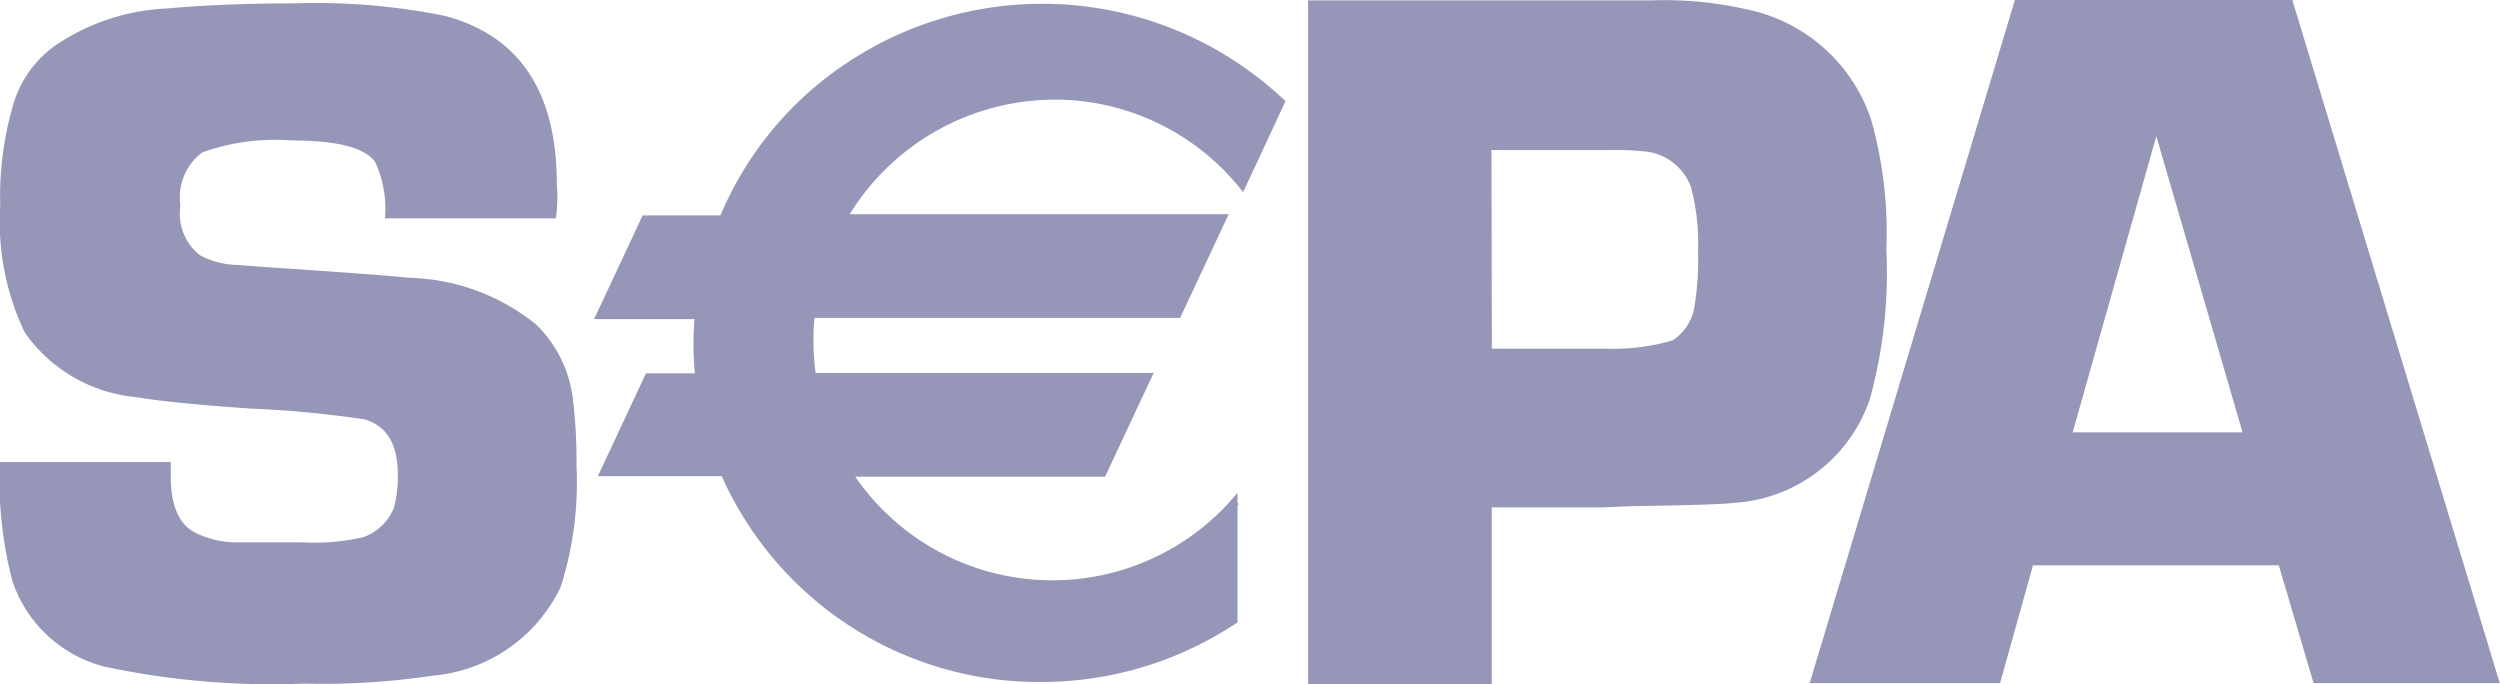 <svg xmlns="http://www.w3.org/2000/svg" width="65.785" height="18" viewBox="0 0 65.785 18"><defs><style>.a{fill:#9696b9;}</style></defs><g transform="translate(-388.399 -310.805)"><g transform="translate(388.399 310.805)"><path class="a" d="M35.024,198.646H30.529a2.886,2.886,0,0,0-.263-1.491c-.274-.373-1.009-.559-2.214-.559a5.641,5.641,0,0,0-2.335.318,1.485,1.485,0,0,0-.57,1.4,1.4,1.4,0,0,0,.5,1.294,2.1,2.1,0,0,0,.965.263l.91.066c1.94.132,3.157.219,3.64.274a5.518,5.518,0,0,1,3.344,1.228,3.265,3.265,0,0,1,.976,2.028,13.287,13.287,0,0,1,.088,1.7,8.992,8.992,0,0,1-.417,3.179,4.116,4.116,0,0,1-3.376,2.335,19.369,19.369,0,0,1-3.365.208,21.1,21.1,0,0,1-5.273-.449,3.46,3.46,0,0,1-2.412-2.247,10.475,10.475,0,0,1-.329-3.135h4.495v.373c0,.778.219,1.283.669,1.5a2.478,2.478,0,0,0,1.118.241h1.655a5.874,5.874,0,0,0,1.611-.132,1.336,1.336,0,0,0,.822-.789,3.136,3.136,0,0,0,.1-.866c0-.789-.285-1.272-.866-1.447a27.56,27.56,0,0,0-3-.285c-1.436-.1-2.434-.2-3-.3a4.031,4.031,0,0,1-2.949-1.7,6.731,6.731,0,0,1-.647-3.322,8.629,8.629,0,0,1,.351-2.708,2.9,2.9,0,0,1,1.129-1.546,5.684,5.684,0,0,1,2.916-.954c.987-.088,2.072-.132,3.278-.132a17.177,17.177,0,0,1,4.034.329c1.962.526,2.938,2.006,2.938,4.418a4.306,4.306,0,0,1-.022.9" transform="translate(-20.4 -192.901)"/><path class="a" d="M334.4,210.178V192.2h9.011a9.787,9.787,0,0,1,2.828.307,4.37,4.37,0,0,1,2.982,2.85,11.013,11.013,0,0,1,.395,3.409,12.479,12.479,0,0,1-.438,3.935,4.036,4.036,0,0,1-3.563,2.719c-.208.033-1.107.066-2.7.088l-.8.033h-2.883v4.648H334.4Zm4.834-8.814h3.015a5.53,5.53,0,0,0,1.743-.219,1.3,1.3,0,0,0,.581-.943,7.586,7.586,0,0,0,.088-1.4,5.761,5.761,0,0,0-.186-1.688,1.44,1.44,0,0,0-1.25-.943,7.767,7.767,0,0,0-.943-.033h-3.058l.011,5.229Z" transform="translate(-299.978 -192.189)"/><path class="a" d="M467.144,206.976h-6.468l-.866,3.1H454.8l5.4-17.978h7.3l5.459,17.978h-4.9Zm-.954-3.5-2.269-7.794-2.2,7.794Z" transform="translate(-407.18 -192.1)"/><path class="a" d="M176.271,196.068a6.368,6.368,0,0,1,4.944,2.357l1.041-2.236a9.172,9.172,0,0,0-14.711,3.069h-2.039l-1.206,2.576h2.609q-.033.362-.033.724a7.828,7.828,0,0,0,.044.877H165.6l-1.206,2.576h3.19a9.054,9.054,0,0,0,8.342,5.4,9.216,9.216,0,0,0,5.1-1.535v-3.157A6.371,6.371,0,0,1,170.9,206h6.665l1.206-2.576h-8.847a6.7,6.7,0,0,1-.066-.943,6.393,6.393,0,0,1,.033-.647h9.625l1.206-2.576h-10a6.448,6.448,0,0,1,5.547-3.19" transform="translate(-148.525 -193.525)"/><path class="a" d="M175.113,195.521A6.282,6.282,0,0,1,180,197.856l.077.1.055-.11,1.041-2.236.022-.055-.044-.033a9.274,9.274,0,0,0-11.532-.943,9,9,0,0,0-3.311,4.034l.066-.044h-2.094l-.022.044-1.206,2.576-.055.11h2.73l-.077-.088c-.022.274-.033.5-.033.724a7.963,7.963,0,0,0,.044.877l.077-.088h-1.37l-.022.044-1.195,2.554-.055.11h3.311l-.066-.044a9.139,9.139,0,0,0,8.419,5.459A9.284,9.284,0,0,0,179.9,209.3l.033-.022V205.87l-.132.153a6.3,6.3,0,0,1-10.009-.7l-.066.121h6.72l.022-.044,1.206-2.576.055-.11h-8.967l.077.066a6.7,6.7,0,0,1-.066-.943,6.175,6.175,0,0,1,.033-.636l-.077.066h9.691l.022-.044,1.206-2.576.055-.11H169.588l.066.121a6.356,6.356,0,0,1,5.459-3.135m-5.525,3.19h10l-.066-.11-1.195,2.576.066-.044H168.7l-.011.066q-.033.329-.033.658a7.251,7.251,0,0,0,.066.965l.011.066h8.923l-.066-.11-1.206,2.576.066-.044h-6.808l.077.121a6.442,6.442,0,0,0,10.25.724l-.132-.055v3.157l.033-.066a9.093,9.093,0,0,1-13.33-3.837l-.022-.044h-3.245l.066.11,1.195-2.576-.066.044h1.4l-.011-.088a7.764,7.764,0,0,1-.044-.866c0-.219.011-.449.033-.713v-.088h-2.7l.066.11,1.206-2.576-.066.044h2.094l.022-.044a8.819,8.819,0,0,1,3.245-3.968,9.146,9.146,0,0,1,11.335.921l-.022-.088-1.041,2.236.132-.022a6.438,6.438,0,0,0-10.59.844l-.066.121Z" transform="translate(-147.368 -192.901)"/></g></g></svg>